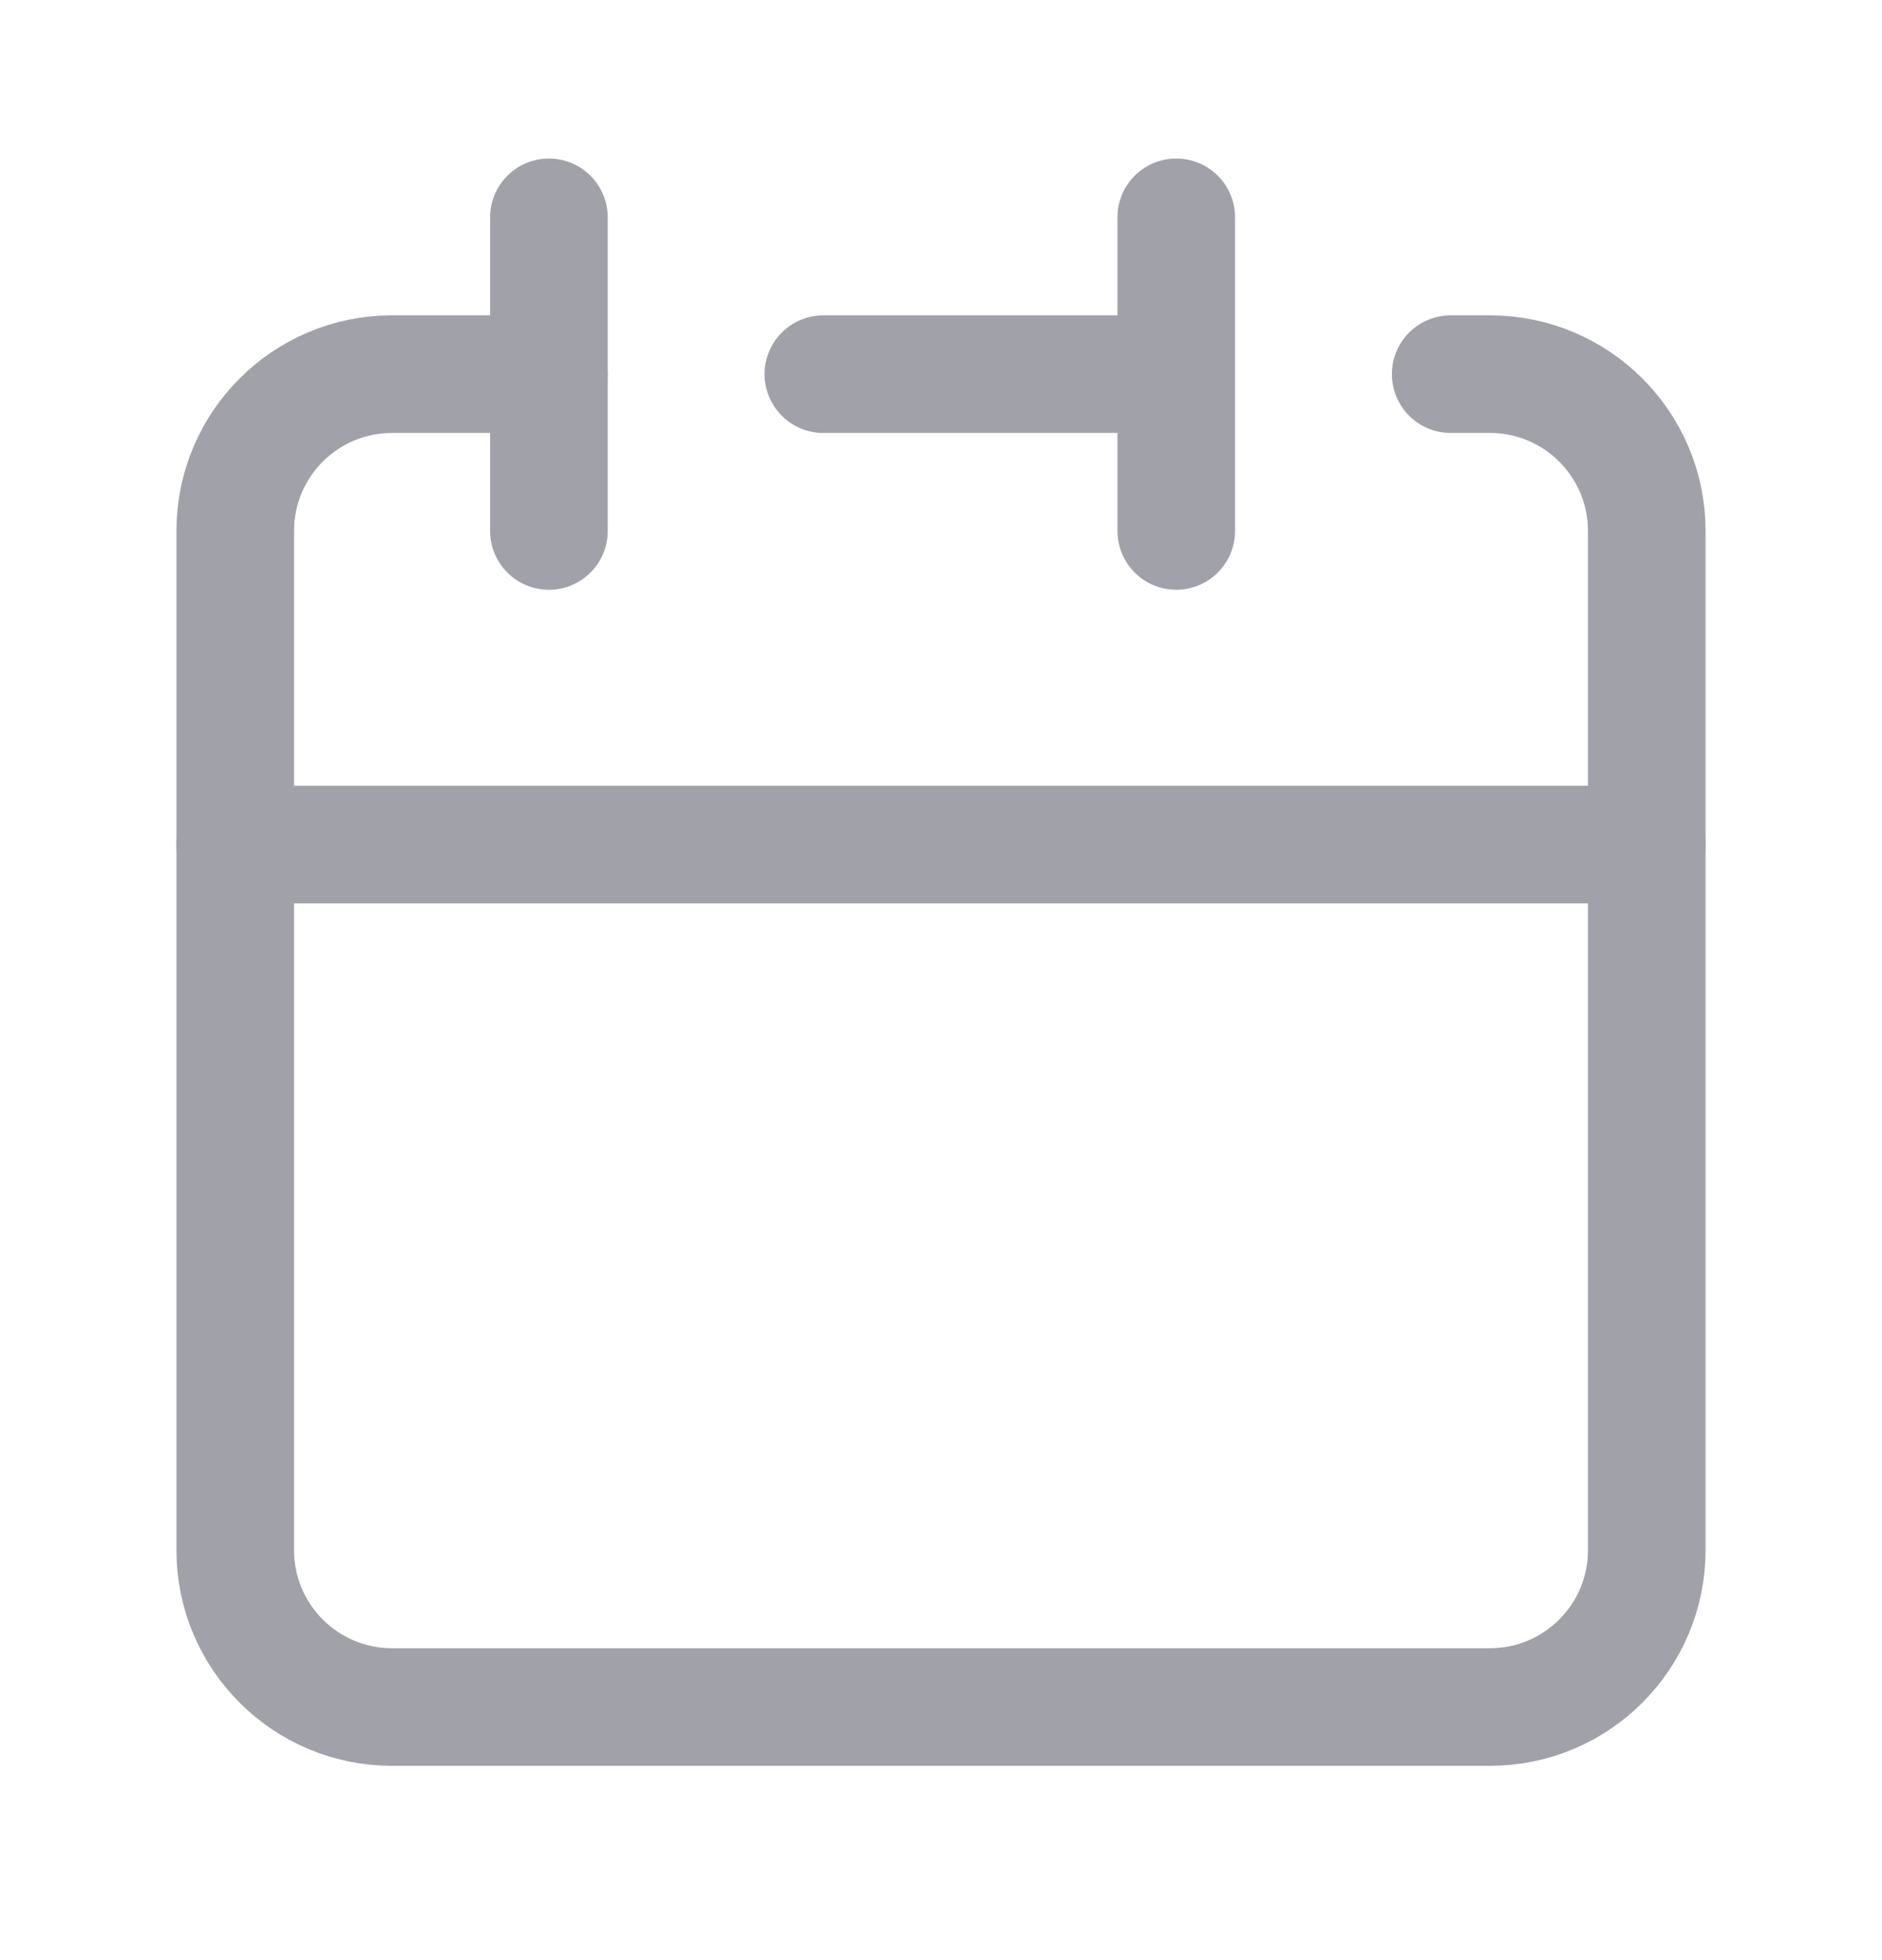 <svg width="24" height="25" viewBox="0 0 24 25" fill="none" xmlns="http://www.w3.org/2000/svg">
<path d="M15 4.772V2.772M15 4.772V6.772M15 4.772H10.5M3 10.772V19.772C3 20.876 3.895 21.772 5 21.772H19C20.105 21.772 21 20.876 21 19.772V10.772H3Z" stroke="#A1A1AA" stroke-width="1.5" stroke-linecap="round" stroke-linejoin="round"/>
<path d="M3 10.772V6.772C3 5.667 3.895 4.772 5 4.772H7" stroke="#A1A1AA" stroke-width="1.5" stroke-linecap="round" stroke-linejoin="round"/>
<path d="M7 2.772V6.772" stroke="#A1A1AA" stroke-width="1.5" stroke-linecap="round" stroke-linejoin="round"/>
<path d="M21 10.772V6.772C21 5.667 20.105 4.772 19 4.772H18.5" stroke="#A1A1AA" stroke-width="1.5" stroke-linecap="round" stroke-linejoin="round"/>
</svg>
